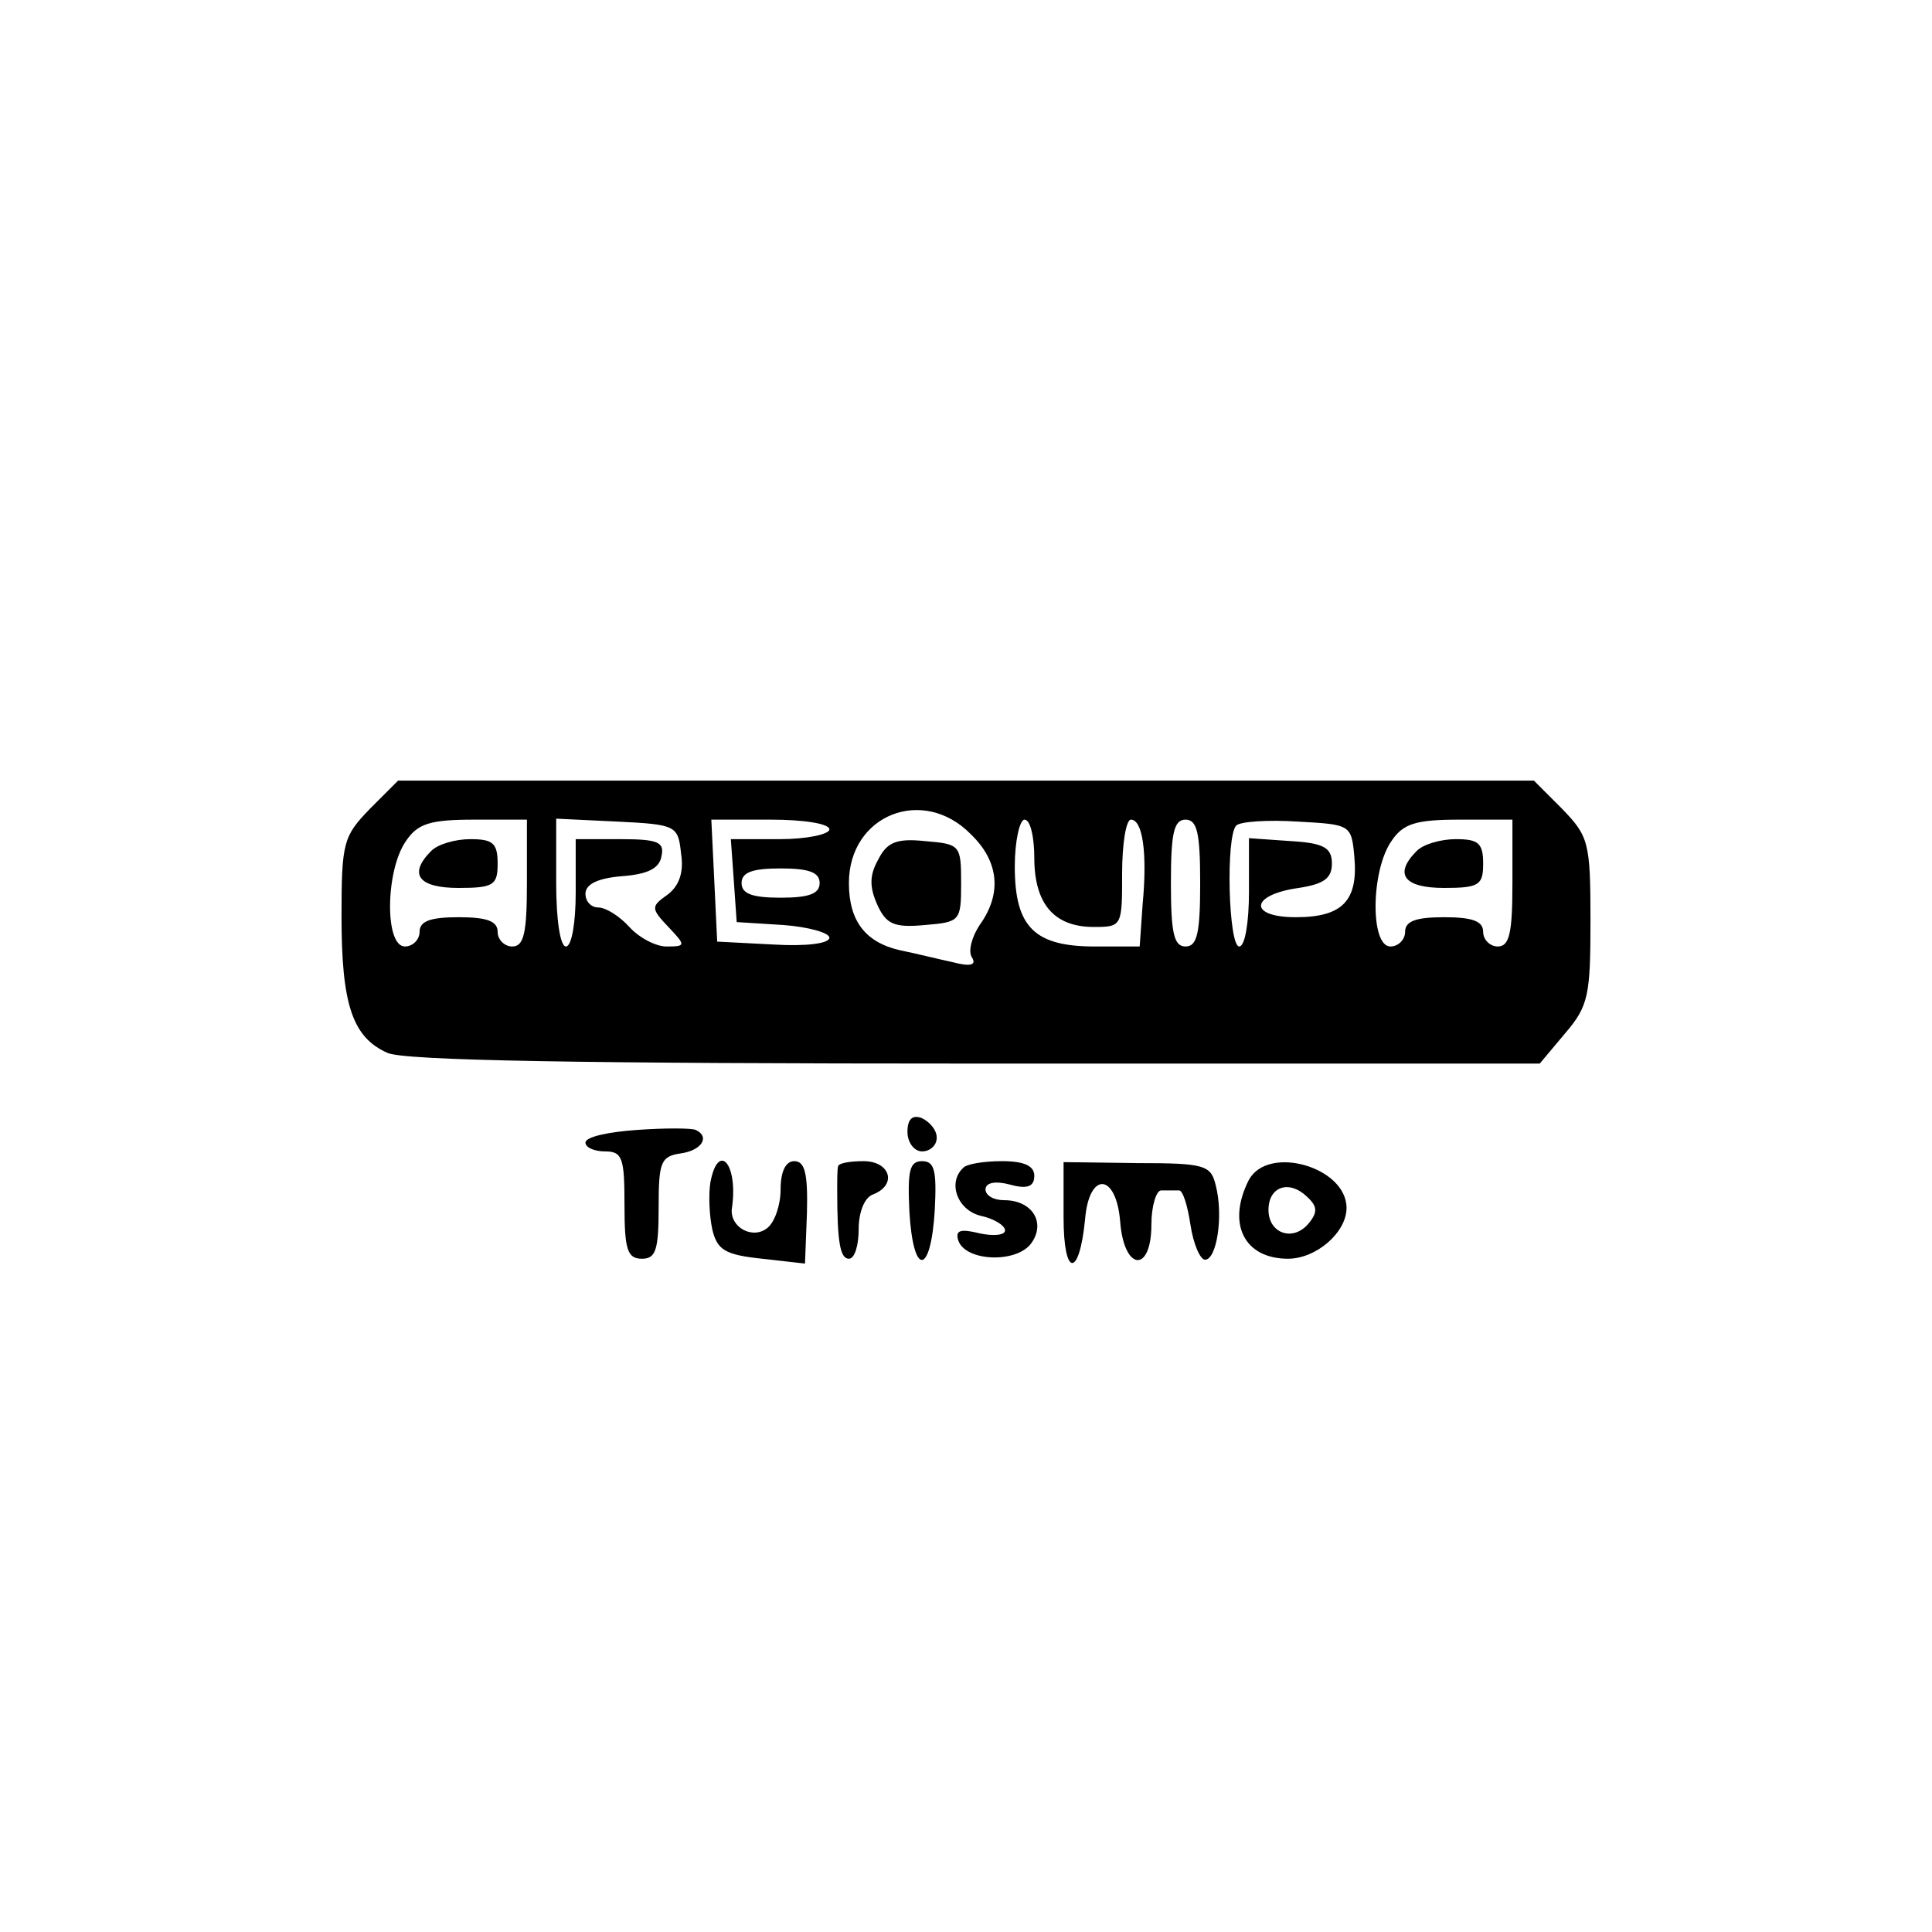<?xml version="1.0" standalone="no"?>
<!DOCTYPE svg PUBLIC "-//W3C//DTD SVG 20010904//EN"
 "http://www.w3.org/TR/2001/REC-SVG-20010904/DTD/svg10.dtd">
<svg version="1.0" xmlns="http://www.w3.org/2000/svg"
 width="198pt" height="198pt" viewBox="0 0 198 198"
 preserveAspectRatio="xMidYMid meet">
<g transform="translate(0,198) scale(0.1,-0.1)"
fill="#000000" stroke="none">
<path d="M379 1151 c-27 -28 -29 -34 -29 -110 0 -90 11 -124 47 -140 17 -8
200 -11 603 -11 l578 0 26 31 c24 28 26 39 26 116 0 80 -2 86 -29 114 l-29 29
-582 0 -582 0 -29 -29z m616 -26 c29 -28 32 -61 9 -93 -8 -12 -12 -27 -8 -33
5 -8 -1 -10 -20 -5 -14 3 -38 9 -53 12 -36 8 -53 30 -53 69 0 70 76 100 125
50z m-455 -50 c0 -51 -3 -65 -15 -65 -8 0 -15 7 -15 15 0 11 -11 15 -40 15
-29 0 -40 -4 -40 -15 0 -8 -7 -15 -15 -15 -21 0 -20 78 1 108 12 18 25 22 70
22 l54 0 0 -65z m158 30 c3 -19 -2 -33 -14 -42 -17 -12 -17 -14 1 -33 18 -19
18 -20 -2 -20 -11 0 -28 9 -38 20 -10 11 -24 20 -32 20 -7 0 -13 6 -13 14 0
10 13 16 37 18 27 2 39 8 41 21 3 14 -4 17 -42 17 l-46 0 0 -55 c0 -30 -4 -55
-10 -55 -6 0 -10 28 -10 65 l0 66 63 -3 c60 -3 62 -4 65 -33z m152 25 c0 -5
-23 -10 -51 -10 l-50 0 3 -42 3 -43 48 -3 c26 -2 47 -8 47 -13 0 -6 -24 -9
-57 -7 l-58 3 -3 63 -3 62 61 0 c33 0 60 -4 60 -10z m210 -29 c0 -47 20 -71
61 -71 29 0 29 1 29 55 0 30 4 55 9 55 12 0 17 -34 12 -87 l-3 -43 -46 0 c-62
0 -82 20 -82 82 0 26 5 48 10 48 6 0 10 -18 10 -39z m170 -26 c0 -51 -3 -65
-15 -65 -12 0 -15 14 -15 65 0 51 3 65 15 65 12 0 15 -14 15 -65z m158 27 c4
-45 -12 -62 -60 -62 -49 0 -47 23 3 30 26 4 34 10 34 25 0 16 -8 21 -42 23
l-43 3 0 -55 c0 -31 -4 -56 -10 -56 -11 0 -14 113 -3 124 4 4 32 6 63 4 54 -3
55 -3 58 -36z m162 -27 c0 -51 -3 -65 -15 -65 -8 0 -15 7 -15 15 0 11 -11 15
-40 15 -29 0 -40 -4 -40 -15 0 -8 -7 -15 -15 -15 -21 0 -20 78 1 108 12 18 25
22 70 22 l54 0 0 -65z m-710 0 c0 -11 -11 -15 -40 -15 -29 0 -40 4 -40 15 0
11 11 15 40 15 29 0 40 -4 40 -15z"/>
<path d="M900 1099 c-9 -16 -9 -28 -1 -46 9 -20 17 -24 49 -21 36 3 37 4 37
43 0 39 -1 40 -37 43 -29 3 -39 -1 -48 -19z"/>
<path d="M442 1108 c-24 -24 -13 -38 28 -38 36 0 40 3 40 25 0 21 -5 25 -28
25 -15 0 -33 -5 -40 -12z"/>
<path d="M1452 1108 c-24 -24 -13 -38 28 -38 36 0 40 3 40 25 0 21 -5 25 -28
25 -15 0 -33 -5 -40 -12z"/>
<path d="M930 820 c0 -11 7 -20 15 -20 8 0 15 6 15 14 0 8 -7 16 -15 20 -10 4
-15 -1 -15 -14z"/>
<path d="M653 822 c-29 -2 -53 -7 -53 -13 0 -5 9 -9 20 -9 18 0 20 -7 20 -55
0 -46 3 -55 18 -55 14 0 17 9 17 52 0 47 2 53 23 56 21 3 30 17 15 24 -5 2
-32 2 -60 0z"/>
<path d="M728 768 c-2 -13 -1 -34 2 -48 5 -21 13 -26 51 -30 l44 -5 2 52 c1
40 -2 53 -13 53 -9 0 -14 -11 -14 -29 0 -16 -6 -33 -13 -39 -15 -13 -39 0 -37
19 7 46 -14 70 -22 27z"/>
<path d="M859 785 c-1 -3 -1 -14 -1 -25 0 -53 3 -70 12 -70 6 0 10 14 10 30 0
18 6 33 15 36 25 10 17 34 -10 34 -14 0 -25 -2 -26 -5z"/>
<path d="M932 738 c4 -67 22 -65 26 2 2 40 0 50 -13 50 -13 0 -15 -10 -13 -52z"/>
<path d="M987 783 c-16 -15 -6 -43 18 -49 14 -3 25 -10 25 -15 0 -5 -12 -6
-26 -3 -20 5 -25 3 -22 -7 7 -22 60 -24 75 -3 15 21 1 44 -28 44 -11 0 -19 5
-19 11 0 7 10 9 25 5 18 -5 25 -2 25 9 0 10 -10 15 -33 15 -19 0 -37 -3 -40
-7z"/>
<path d="M1090 732 c0 -61 16 -62 22 -2 4 50 32 48 36 -2 4 -51 32 -53 32 -3
0 19 5 35 10 35 6 0 13 0 18 0 4 1 9 -15 12 -35 3 -20 10 -36 15 -36 12 0 19
45 11 76 -5 21 -11 23 -81 23 l-75 1 0 -57z"/>
<path d="M1280 771 c-23 -45 -5 -81 40 -81 29 0 60 27 60 52 0 42 -80 65 -100
29z m61 -45 c-16 -19 -41 -10 -41 14 0 24 21 31 39 14 11 -10 12 -16 2 -28z"/>
</g>
</svg>
